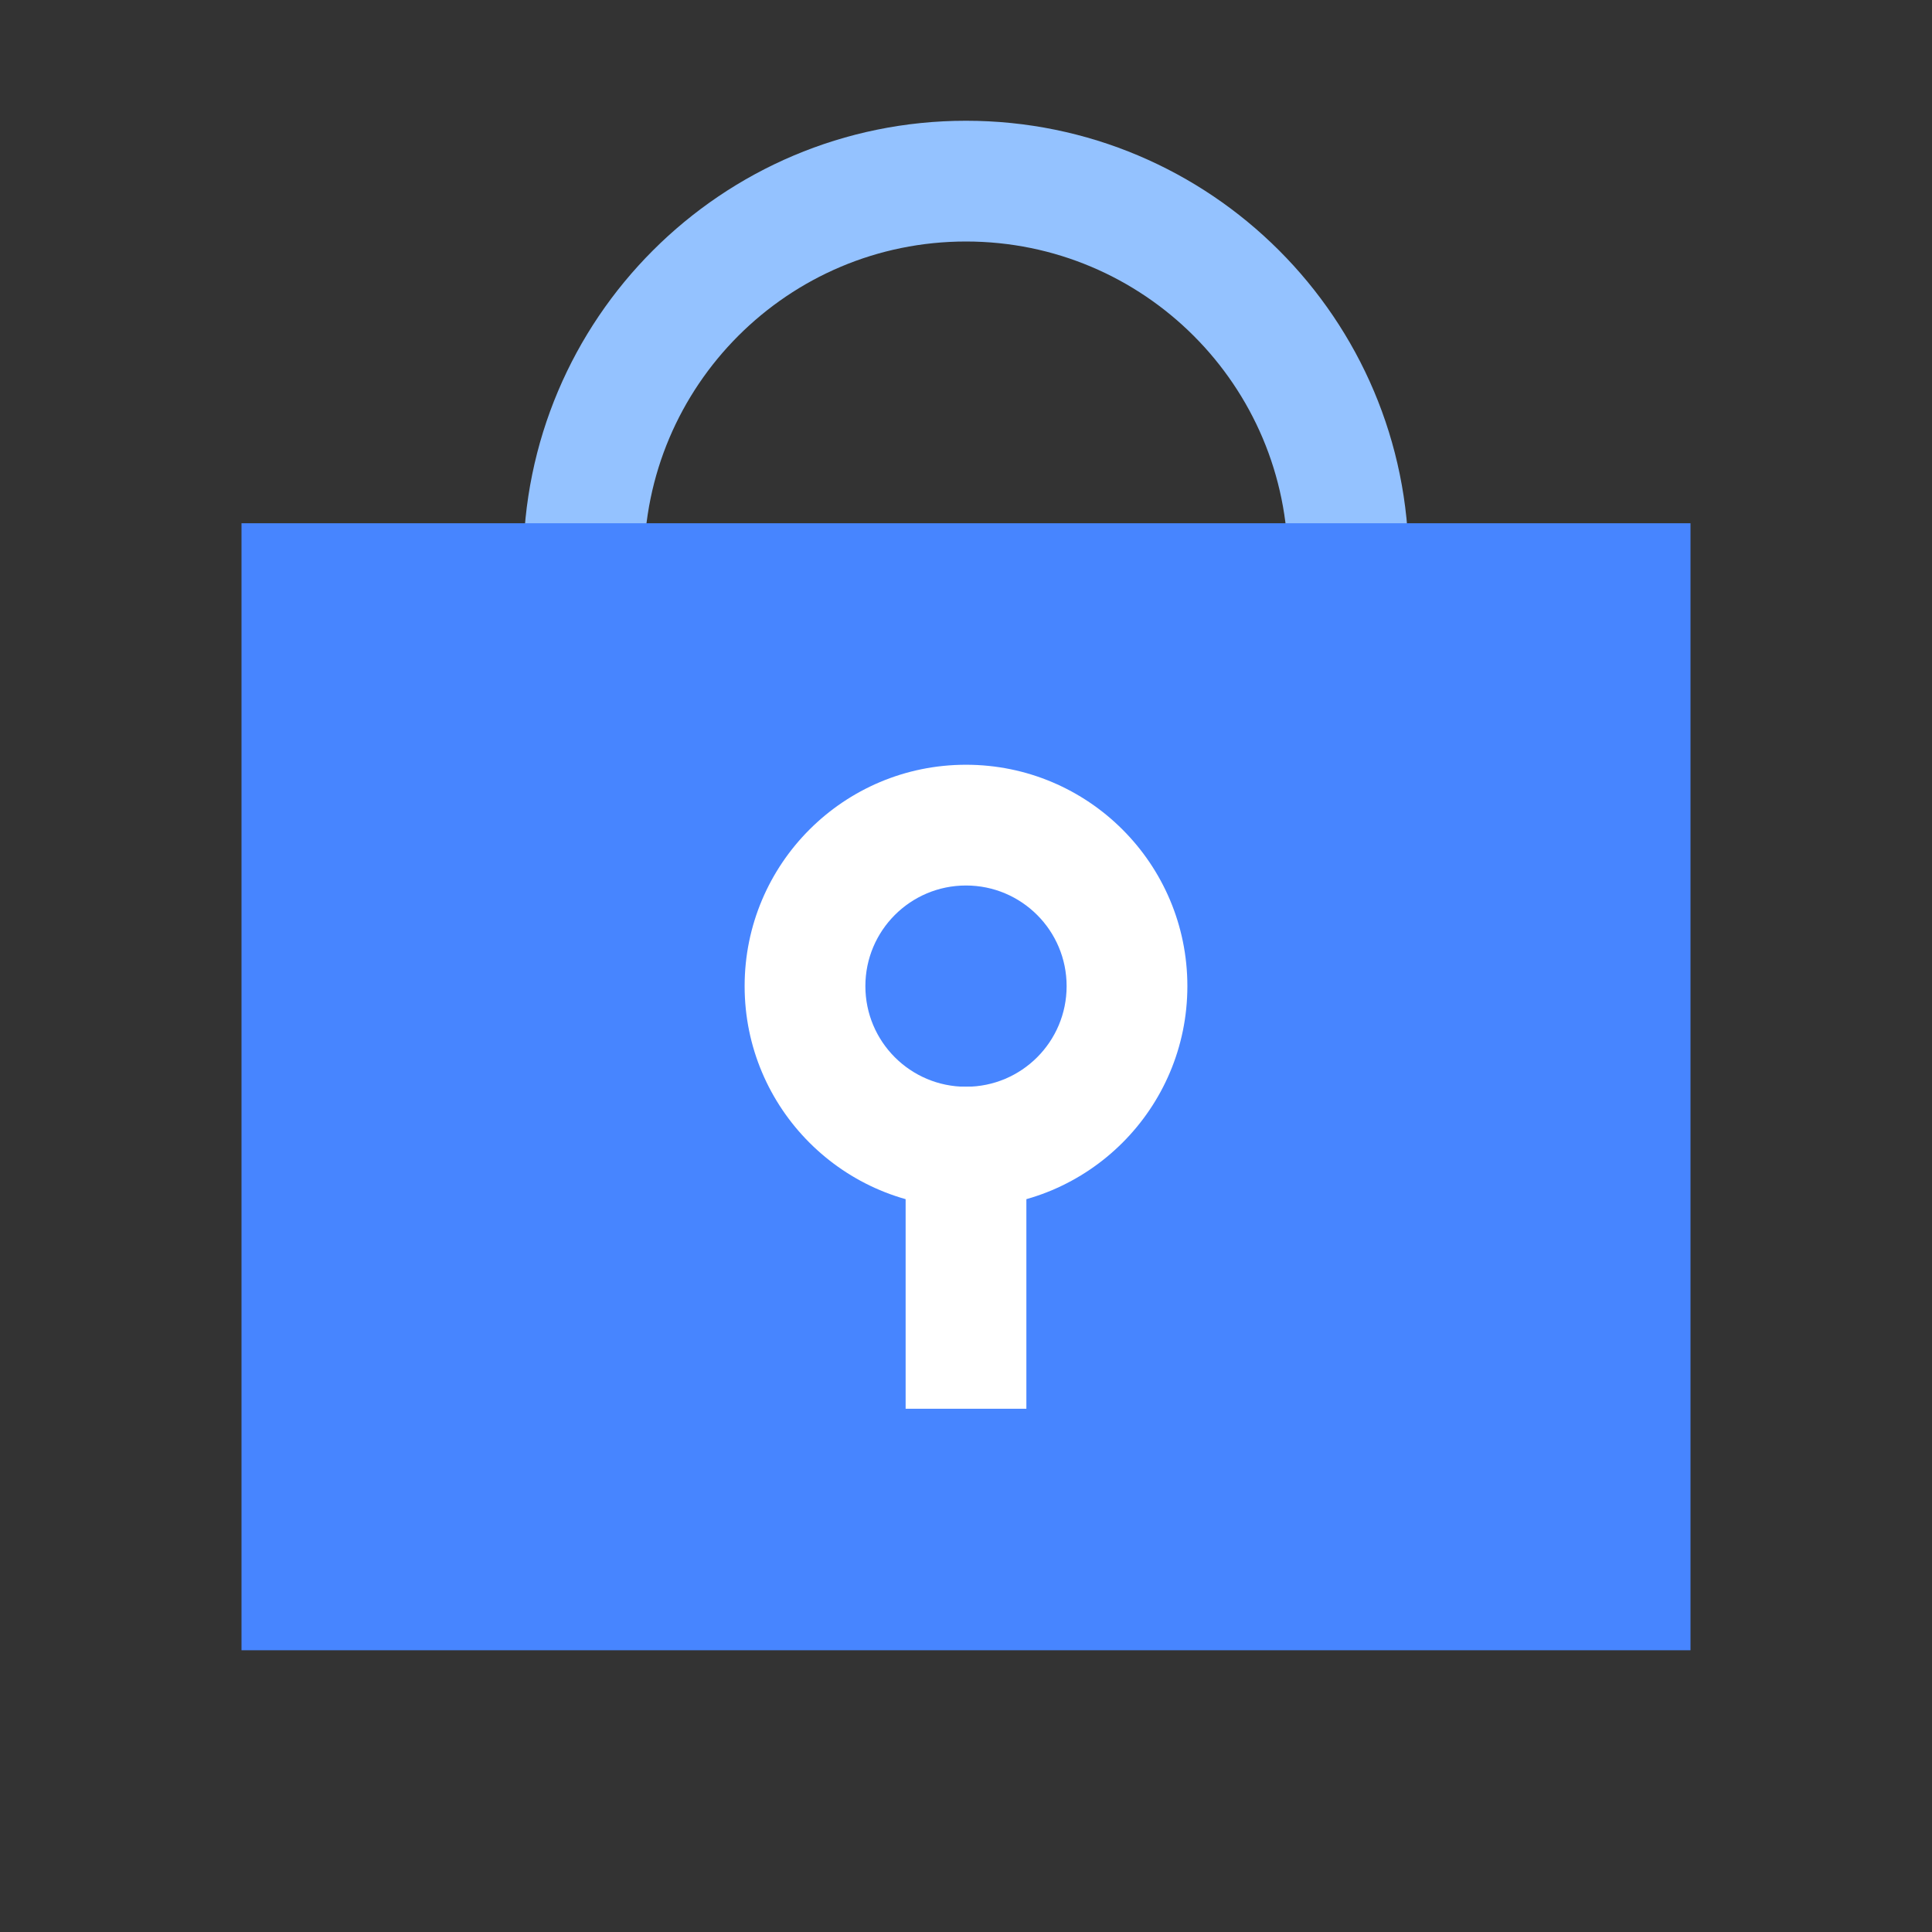 <svg width="48" height="48" viewBox="0 0 48 48" fill="none" xmlns="http://www.w3.org/2000/svg">
<rect x="0" y="0" width="48" height="48" fill="#333333" stroke="none"/>
<path fill-rule="evenodd" clip-rule="evenodd" d="M32 27V14C32 9.582 28.418 6 24 6C19.582 6 16 9.582 16 14V27C16 31.418 19.582 35 24 35C28.418 35 32 31.418 32 27ZM24 3C17.925 3 13 7.925 13 14V27C13 33.075 17.925 38 24 38C30.075 38 35 33.075 35 27V14C35 7.925 30.075 3 24 3Z" fill="#94C2FF"/>
<path d="M6 13H42V41H6V13Z" fill="#4785FF"/>
<path fill-rule="evenodd" clip-rule="evenodd" d="M24 27C25.381 27 26.5 25.881 26.5 24.5C26.5 23.119 25.381 22 24 22C22.619 22 21.5 23.119 21.5 24.5C21.5 25.881 22.619 27 24 27ZM24 30C27.038 30 29.5 27.538 29.5 24.5C29.5 21.462 27.038 19 24 19C20.962 19 18.5 21.462 18.5 24.5C18.5 27.538 20.962 30 24 30Z" fill="white"/>
<path d="M22.5 27H25.5V35H22.5V27Z" fill="white"/>
</svg>
